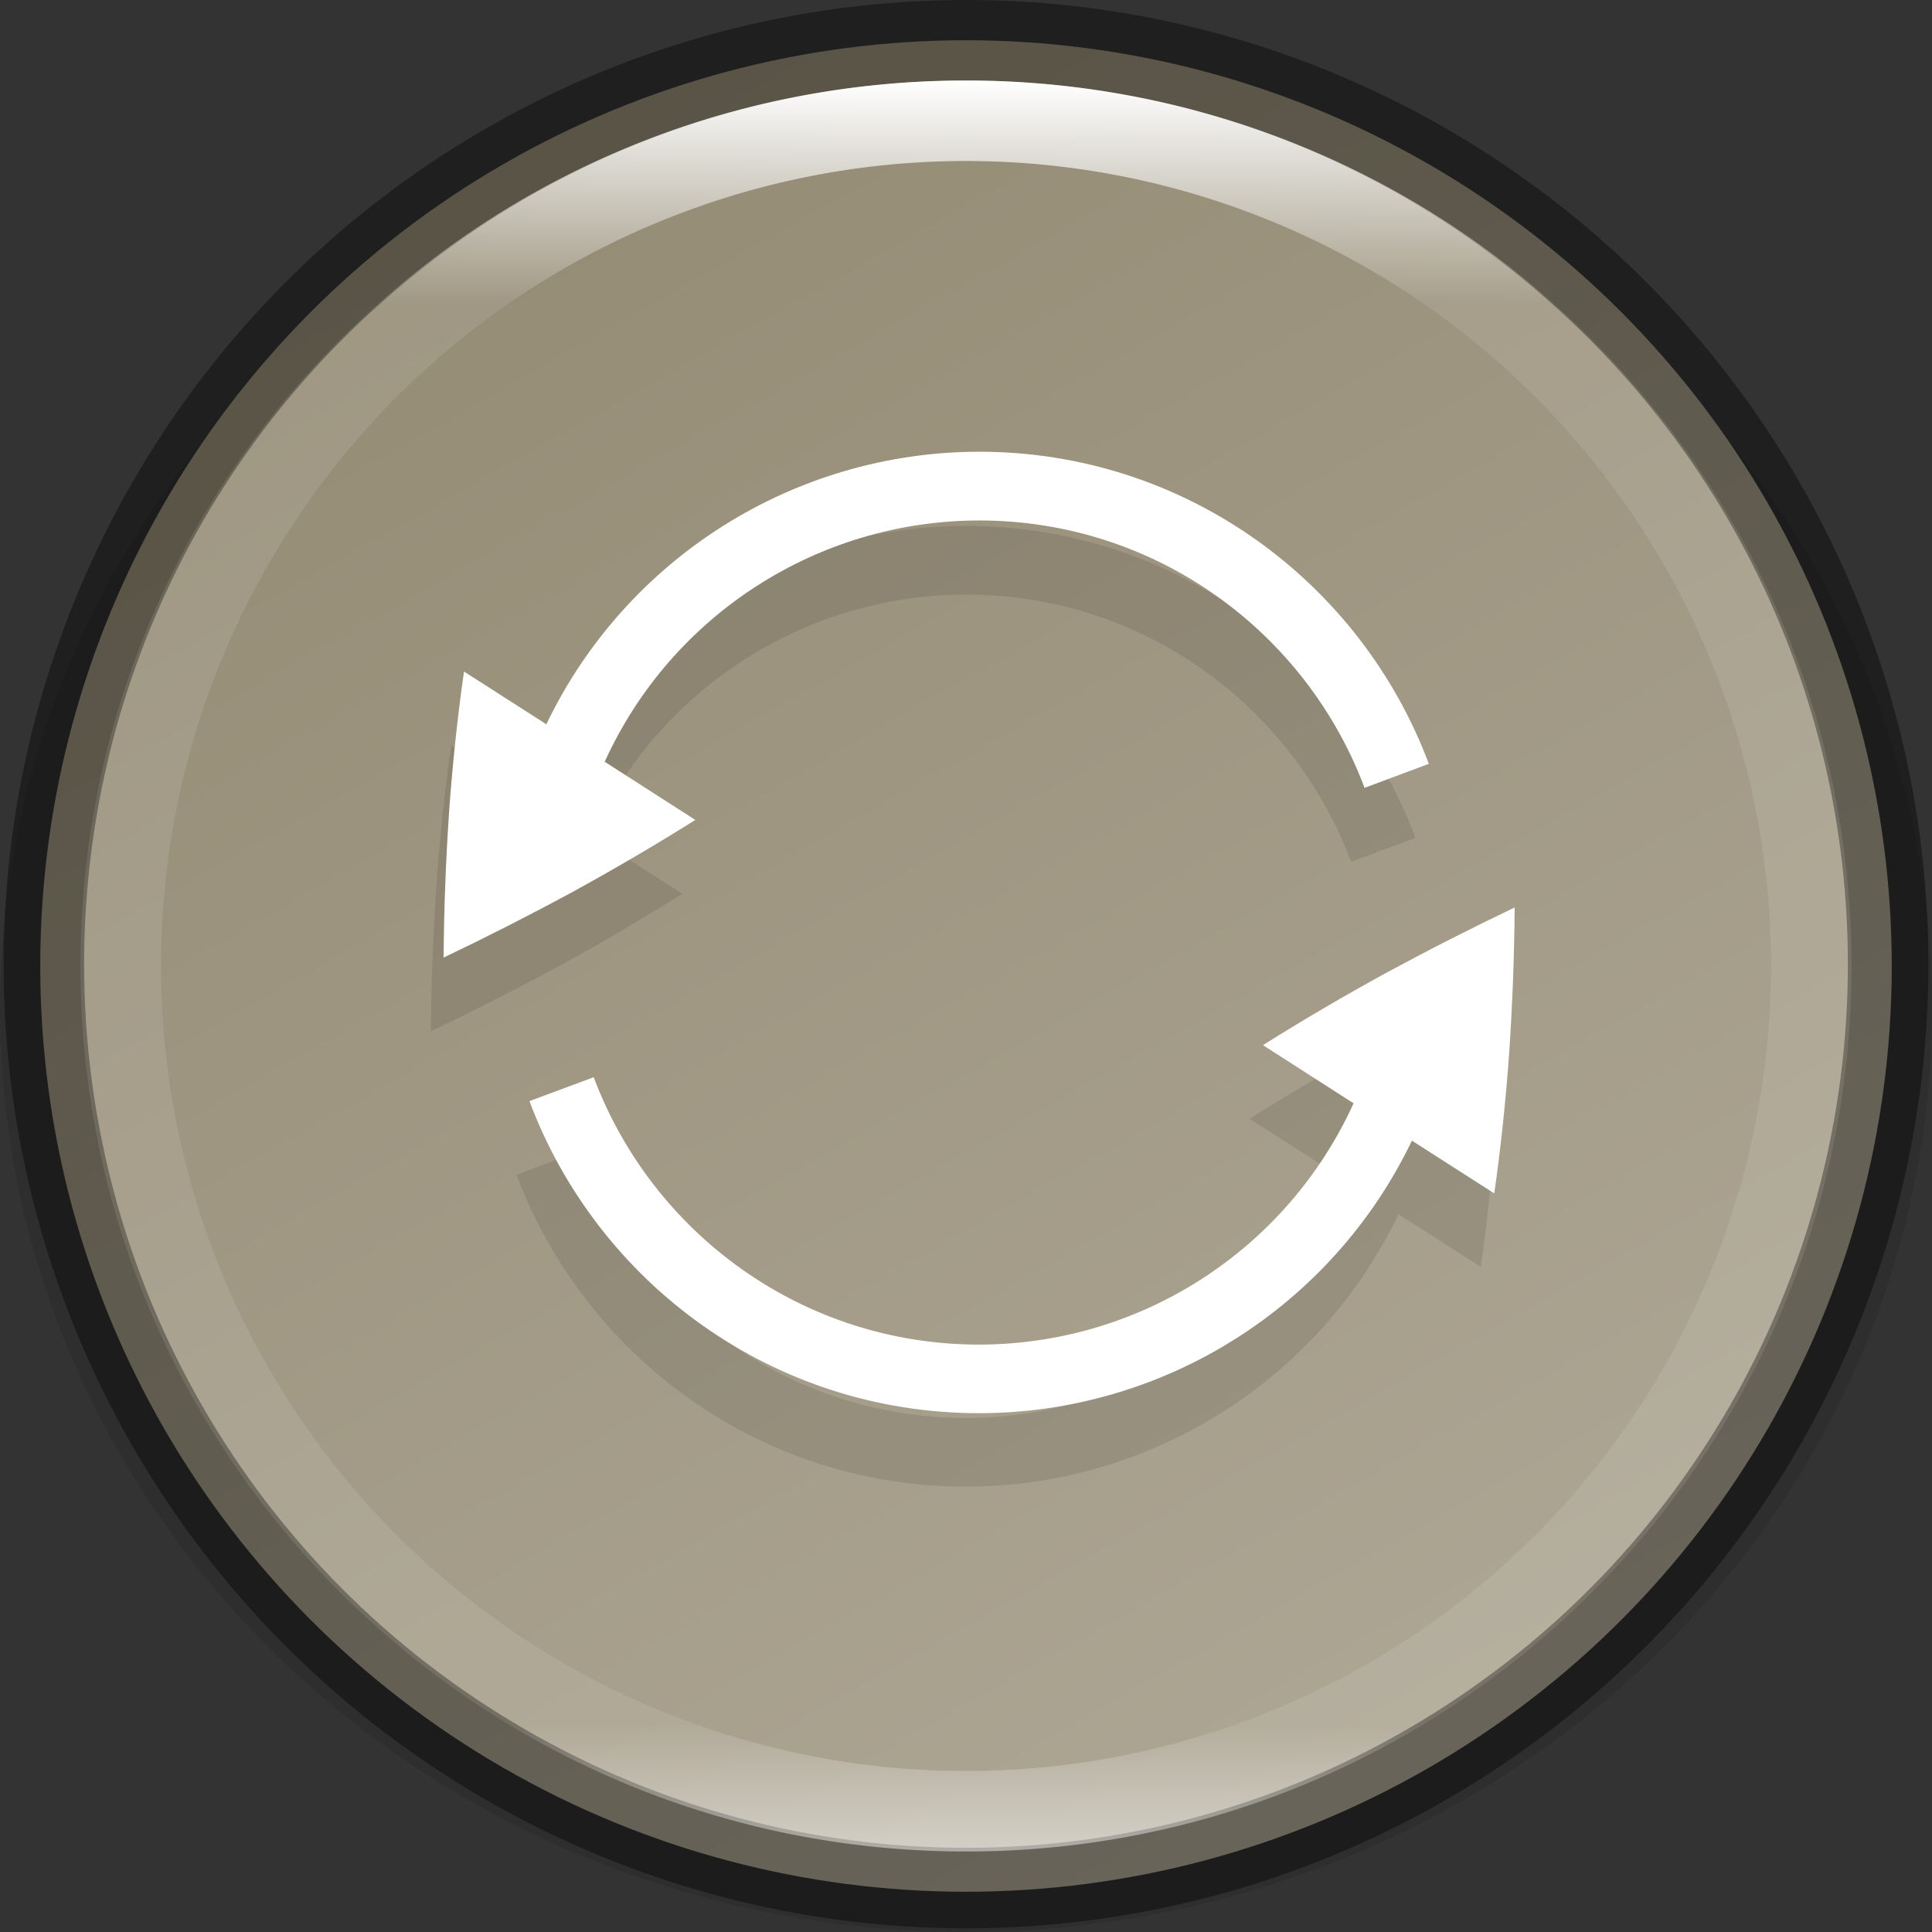 <svg width="24" height="24" version="1" xmlns="http://www.w3.org/2000/svg" xmlns:xlink="http://www.w3.org/1999/xlink">
 <rect width="100%" height="100%" fill="#333333" stroke="none"/>
 <defs>
  <linearGradient id="linearGradient8588-0-1" x1="13.735" x2="38.1" y1="249.69" y2="292.77" gradientTransform="matrix(.483 0 0 .483 -.011 -119.42)" gradientUnits="userSpaceOnUse">
   <stop stop-color="#948b74" offset="0"/>
   <stop stop-color="#aea795" offset="1"/>
  </linearGradient>
  <linearGradient id="linearGradient8590-3-3" x1="96" x2="96" y1="4" y2="188" gradientTransform="matrix(.12 0 0 .12 .522 .522)" gradientUnits="userSpaceOnUse">
   <stop stop-color="#fff" offset="0"/>
   <stop stop-color="#fff" stop-opacity=".098" offset=".125"/>
   <stop stop-color="#fff" stop-opacity=".098" offset=".925"/>
   <stop stop-color="#fff" stop-opacity=".498" offset="1"/>
  </linearGradient>
 </defs>
 <ellipse transform="scale(-1)" cx="-12" cy="-12.523" rx="12" ry="11.477" enable-background="new" opacity=".1"/>
 <ellipse cx="12" cy="12" rx="11.5" ry="11.5" enable-background="new" fill="url(#linearGradient8588-0-1)"/>
 <path d="m6.417 14.593c0.849 2.262 3.025 3.875 5.583 3.875 2.292-3e-3 4.381-1.317 5.373-3.384l1.022 0.654c0.081-0.565 0.143-1.153 0.186-1.763 0.04-0.607 0.063-1.202 0.067-1.787-0.525 0.251-1.055 0.52-1.59 0.809-0.537 0.294-1.048 0.594-1.534 0.899v2e-3l1.124 0.721c-0.83 1.822-2.647 2.993-4.649 2.995-2.193 0-4.058-1.382-4.785-3.32z" enable-background="new" opacity=".1"/>
 <path d="m5.351 12.812c0.525-0.251 1.055-0.52 1.59-0.809 0.537-0.294 1.048-0.594 1.534-0.899v-2e-3l-1.124-0.721c0.83-1.822 2.647-2.993 4.649-2.995 2.193 0 4.058 1.382 4.785 3.32l0.798-0.298c-0.849-2.262-3.025-3.875-5.583-3.875-2.292 3e-3 -4.381 1.317-5.373 3.384l-1.022-0.654c-0.081 0.565-0.143 1.153-0.186 1.763-0.04 0.607-0.063 1.202-0.067 1.787z" enable-background="new" opacity=".1"/>
 <g transform="matrix(0 -.853 .853 0 -284.68 779.28)" enable-background="new" fill="#fff">
  <path d="m897.54 341.45c-2.653 0.995-4.545 3.548-4.545 6.549 3e-3 2.689 1.545 5.138 3.969 6.303l-0.768 1.199c0.662 0.095 1.352 0.168 2.068 0.219 0.712 0.047 1.41 0.073 2.096 0.078-0.294-0.616-0.61-1.238-0.949-1.865-0.345-0.63-0.697-1.23-1.055-1.799h-2e-3l-0.846 1.318c-2.138-0.973-3.511-3.104-3.514-5.453 0-2.572 1.621-4.76 3.894-5.613z"/>
  <path d="m899.63 340.2c0.294 0.616 0.61 1.238 0.949 1.865 0.345 0.63 0.697 1.23 1.055 1.799h2e-3l0.846-1.318c2.138 0.973 3.511 3.104 3.514 5.453 0 2.572-1.621 4.76-3.894 5.613l0.35 0.936c2.653-0.995 4.545-3.548 4.545-6.549-3e-3 -2.689-1.545-5.138-3.969-6.303l0.768-1.199c-0.662-0.095-1.352-0.168-2.068-0.219-0.712-0.047-1.41-0.073-2.096-0.078z"/>
 </g>
 <ellipse cx="12" cy="11.977" rx="11.455" ry="11.477" enable-background="new" fill="none" opacity=".4" stroke="#000" stroke-dashoffset="6.6" stroke-linejoin="round"/>
 <path d="m12 1c-6.075 0-11 4.925-11 11 0 6.075 4.925 11 11 11s11-4.925 11-11c0-6.075-4.925-11-11-11zm0 1a10 10 0 0 1 10 10 10 10 0 0 1-10 10 10 10 0 0 1-10-10 10 10 0 0 1 10-10z" enable-background="new" fill="url(#linearGradient8590-3-3)"/>
</svg>
